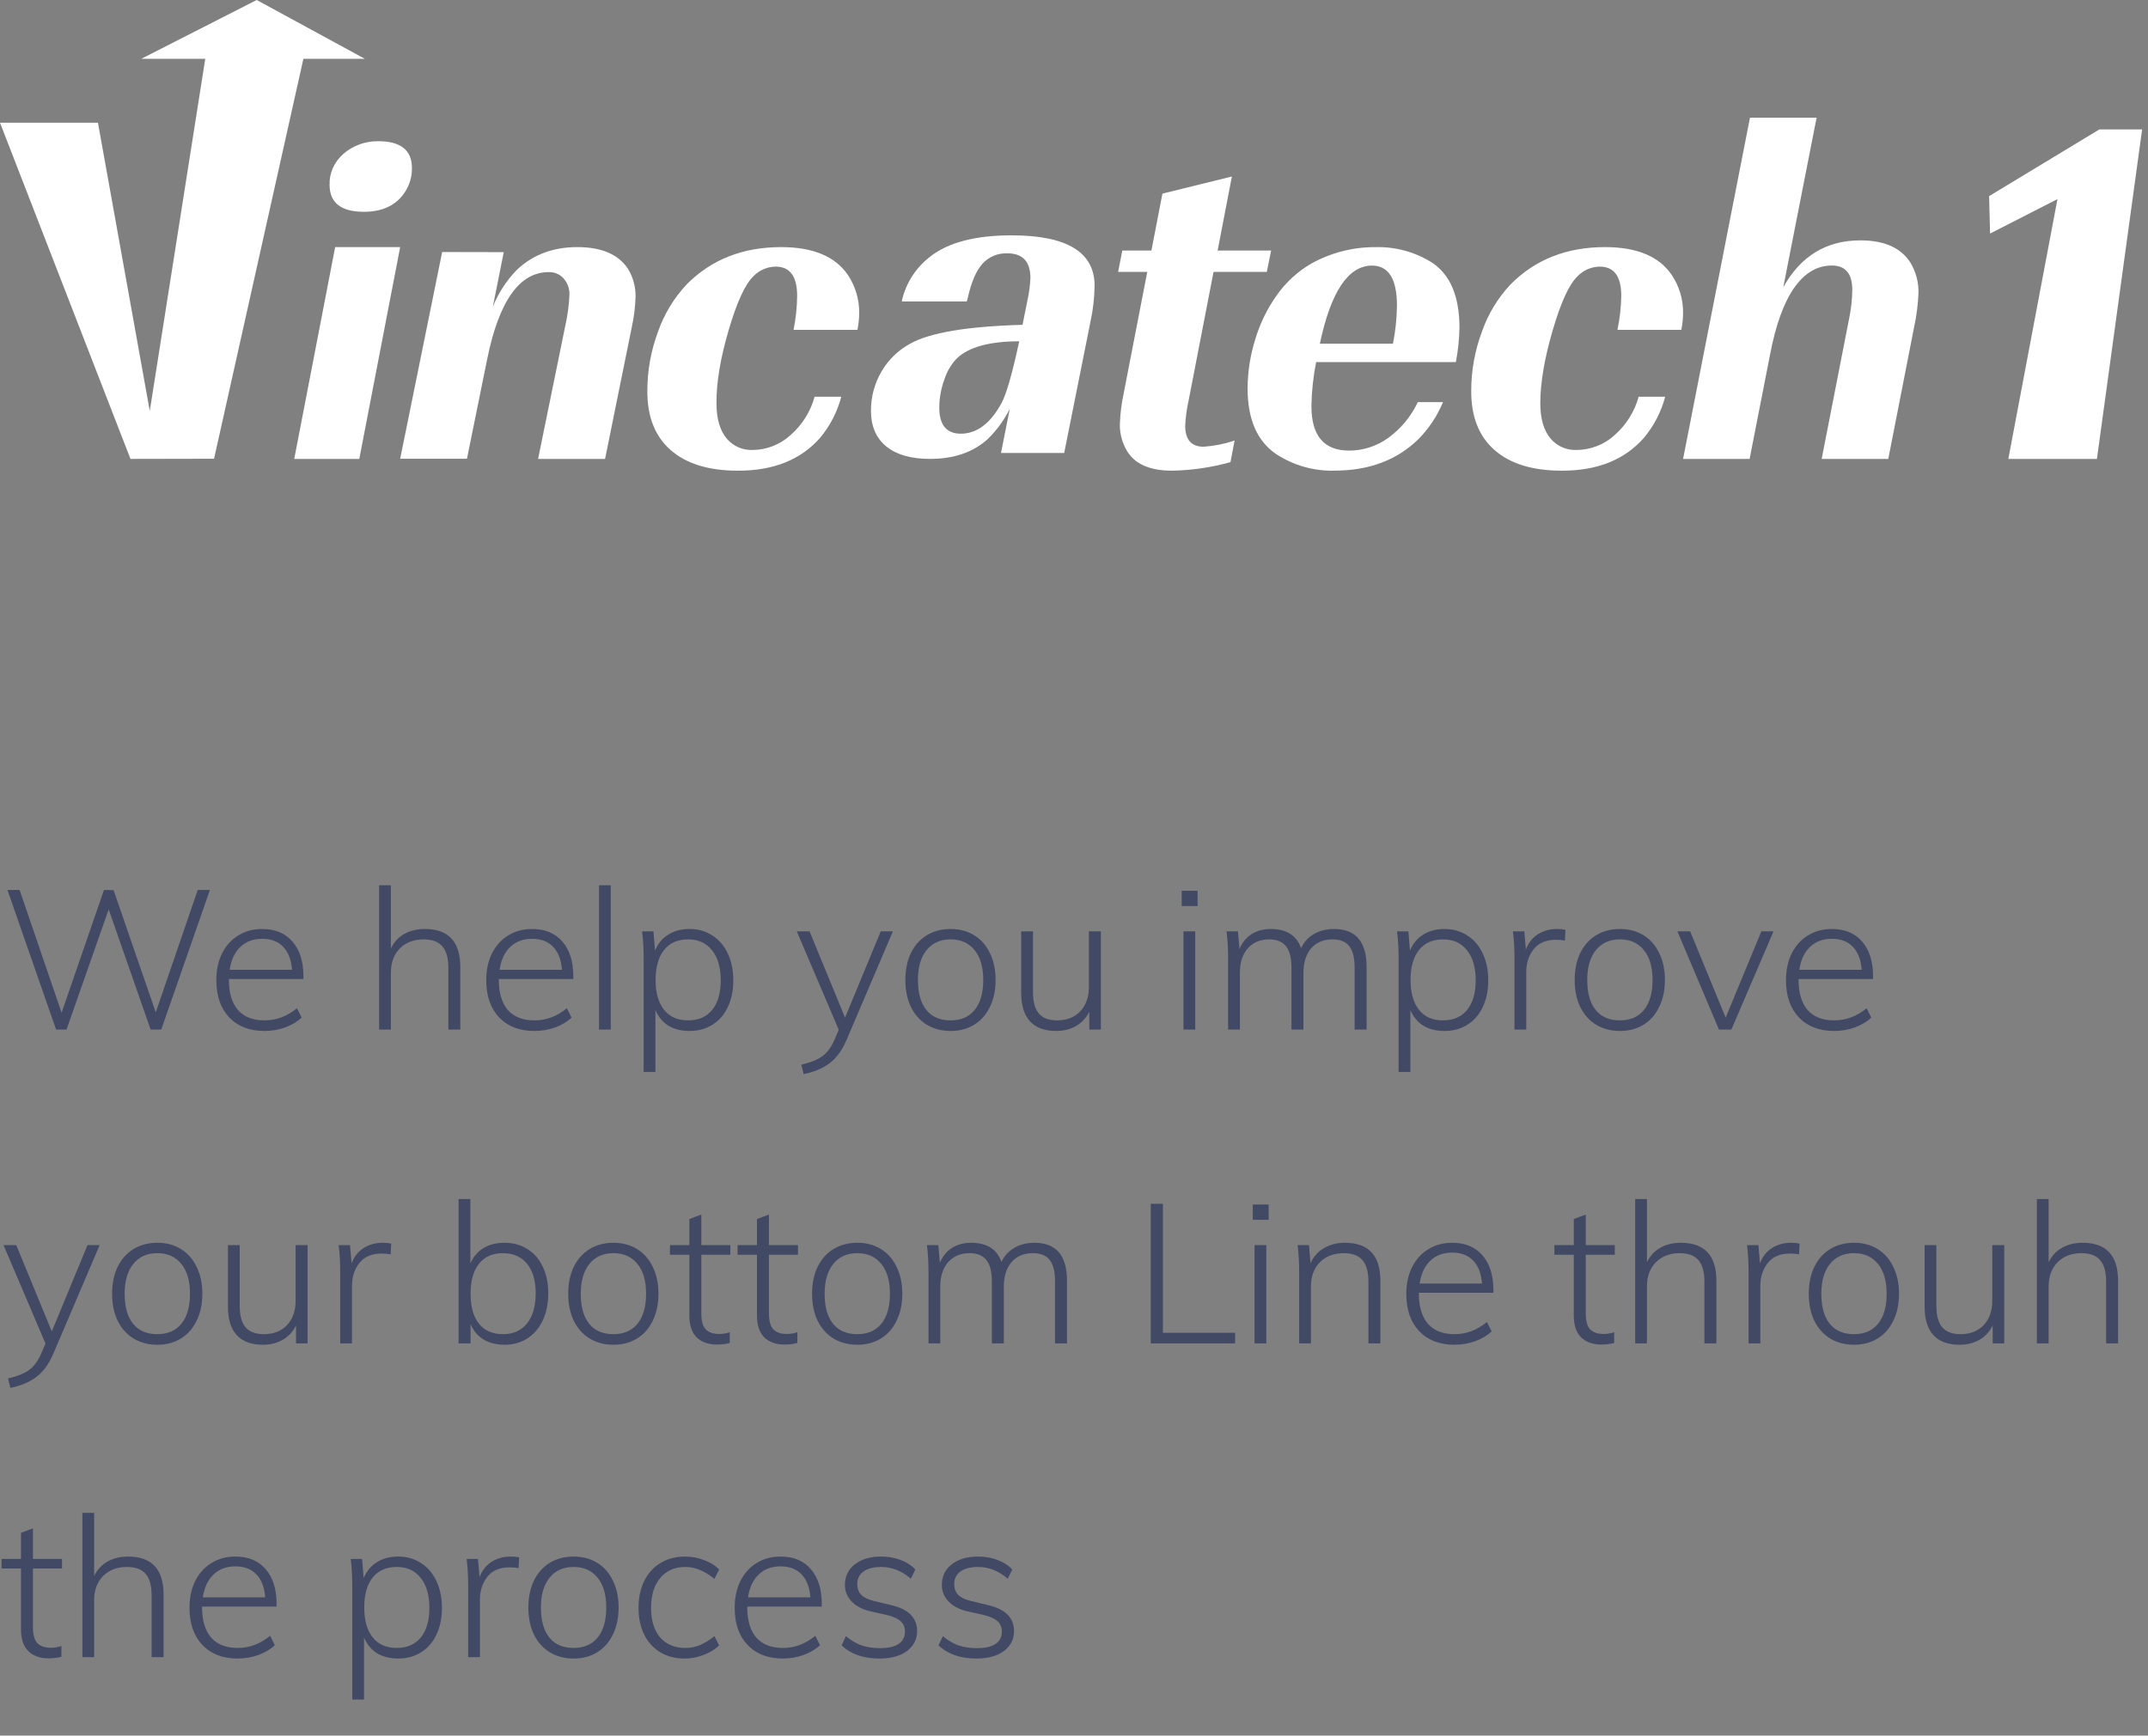 <svg width="219" height="177" viewBox="0 0 219 177" fill="none" xmlns="http://www.w3.org/2000/svg">
<rect x="0" y="0" width="219" height="177" fill="#808080" stroke="none"/>
<path d="M213.792 46.8H204.76L209.769 20.304L202.899 23.818L202.8 20.001L214.04 13.2H218.4L213.792 46.8V46.8Z" fill="white"/>
<path d="M40.8 25.2L36.632 46.8H30L34.171 25.2H40.8V25.2Z" fill="white"/>
<path d="M38.558 14.4C40.85 14.4 41.997 15.31 41.999 17.129C42.019 18.13 41.684 19.11 41.045 19.924C40.157 21.041 38.845 21.6 37.109 21.6C34.766 21.6 33.597 20.676 33.602 18.827C33.567 17.652 34.075 16.518 35.002 15.699C35.953 14.856 37.231 14.389 38.558 14.4" fill="white"/>
<path d="M51.361 25.714L50.249 31.276C50.81 29.879 51.646 28.599 52.709 27.507C54.341 25.969 56.39 25.2 58.858 25.2C61.325 25.2 63.047 25.937 64.023 27.412C64.552 28.278 64.821 29.27 64.799 30.275C64.765 31.333 64.632 32.385 64.402 33.42L61.691 46.8H54.862L57.637 33.207C57.869 32.173 58.01 31.122 58.058 30.066C58.084 29.46 57.875 28.867 57.471 28.404C57.092 27.975 56.533 27.734 55.95 27.749C52.963 27.749 50.87 30.705 49.673 36.617L47.609 46.787H40.8L45.081 25.701L51.361 25.714Z" fill="white"/>
<path d="M83.059 40.457H85.773C85.373 41.989 84.638 43.416 83.621 44.639C81.647 46.891 78.85 48.011 75.232 48C72.262 48 69.978 47.3 68.378 45.899C66.779 44.498 65.987 42.484 66 39.856C65.999 37.799 66.367 35.757 67.09 33.827C67.711 32.043 68.701 30.405 69.996 29.017C72.509 26.472 75.723 25.2 79.639 25.2C82.896 25.2 85.169 26.152 86.458 28.058C87.224 29.214 87.622 30.571 87.599 31.952C87.591 32.519 87.531 33.084 87.421 33.641H80.907C81.139 32.497 81.262 31.335 81.273 30.169C81.273 28.183 80.541 27.189 79.077 27.189C78.218 27.204 77.401 27.56 76.812 28.176C75.962 28.993 75.118 30.835 74.279 33.702C73.441 36.568 73.031 39.045 73.049 41.133C73.049 42.709 73.4 43.91 74.101 44.737C74.754 45.505 75.731 45.93 76.746 45.889C78.172 45.874 79.541 45.337 80.588 44.382C81.783 43.339 82.64 41.973 83.055 40.454" fill="white"/>
<path fill-rule="evenodd" clip-rule="evenodd" d="M100.691 44.791C101.618 43.889 102.382 42.84 102.953 41.689L102.057 46.194H108.5L111.189 32.758C111.444 31.569 111.582 30.359 111.6 29.144C111.6 25.715 108.778 24 103.134 24C99.464 24.002 96.709 24.717 94.871 26.143C93.367 27.287 92.328 28.917 91.938 30.741H98.566L98.679 30.336C99.035 28.751 99.531 27.604 100.168 26.893C100.809 26.185 101.741 25.797 102.707 25.835C104.277 25.835 105.057 26.686 105.057 28.36C105.02 29.138 104.916 29.911 104.746 30.671L104.253 33.126C98.61 33.282 94.787 33.925 92.787 35.055C91.564 35.723 90.553 36.708 89.865 37.902C89.153 39.126 88.786 40.512 88.8 41.92C88.809 43.49 89.334 44.696 90.374 45.537C91.415 46.379 92.897 46.8 94.823 46.8C97.243 46.8 99.199 46.13 100.691 44.791ZM103.915 34.807C103.916 34.807 103.917 34.807 103.918 34.807V34.794C103.917 34.798 103.916 34.803 103.915 34.807ZM97.557 36.545C98.779 35.387 100.899 34.808 103.915 34.807C103.214 38.068 102.617 40.16 102.125 41.083C100.989 43.18 99.6 44.228 97.957 44.228C96.495 44.228 95.764 43.335 95.764 41.549C95.769 40.581 95.944 39.622 96.281 38.712C96.534 37.905 96.97 37.164 97.557 36.545Z" fill="white"/>
<path d="M114.423 25.55H117.393L118.516 19.745L125.598 18L124.144 25.55H129.6L129.156 27.73H123.727L121.173 40.912C120.987 41.739 120.875 42.582 120.837 43.429C120.837 44.846 121.467 45.556 122.726 45.558C123.796 45.481 124.852 45.27 125.871 44.929L125.454 47.129C123.512 47.672 121.511 47.964 119.497 48C117.21 48 115.67 47.314 114.877 45.942C114.405 45.138 114.162 44.218 114.175 43.283C114.211 42.208 114.344 41.139 114.571 40.089L116.97 27.73H114L114.423 25.55Z" fill="white"/>
<path fill-rule="evenodd" clip-rule="evenodd" d="M134.187 36.929H148.434C148.654 35.777 148.776 34.607 148.8 33.433C148.8 30.2 147.85 27.971 145.949 26.748C144.236 25.686 142.256 25.149 140.249 25.204C137.963 25.186 135.71 25.762 133.705 26.875C132.302 27.683 131.091 28.795 130.16 30.131C129.201 31.478 128.469 32.977 127.992 34.566C127.473 36.198 127.206 37.902 127.2 39.617C127.2 42.772 128.179 45.008 130.137 46.325C131.894 47.467 133.948 48.049 136.035 47.997C139.566 47.999 142.426 46.928 144.615 44.785C145.685 43.702 146.535 42.419 147.12 41.007H144.553C143.873 42.456 142.844 43.706 141.559 44.644C140.392 45.495 138.991 45.952 137.553 45.951C134.99 45.953 133.708 44.447 133.708 41.432C133.73 39.919 133.891 38.412 134.187 36.929ZM142.427 31.177C142.411 32.478 142.274 33.776 142.018 35.051H134.566C135.69 29.741 137.463 27.086 139.883 27.086C141.579 27.086 142.427 28.449 142.427 31.177Z" fill="white"/>
<path d="M167.059 40.457H169.773C169.372 41.989 168.636 43.416 167.617 44.639C165.643 46.891 162.848 48.011 159.232 48C156.262 48 153.978 47.3 152.378 45.899C150.779 44.498 149.986 42.484 150 39.856C149.998 37.799 150.367 35.757 151.09 33.827C151.71 32.042 152.699 30.404 153.996 29.017C156.509 26.472 159.722 25.2 163.635 25.2C166.898 25.2 169.171 26.152 170.455 28.058C171.222 29.214 171.621 30.57 171.599 31.952C171.592 32.519 171.531 33.085 171.418 33.641H164.907C165.147 32.498 165.278 31.336 165.297 30.169C165.297 28.183 164.564 27.189 163.101 27.189C162.242 27.204 161.425 27.56 160.836 28.176C159.981 28.993 159.136 30.835 158.3 33.702C157.464 36.568 157.044 39.045 157.042 41.133C157.042 42.709 157.394 43.91 158.098 44.737C158.751 45.505 159.728 45.93 160.743 45.889C162.174 45.879 163.549 45.344 164.602 44.389C165.794 43.344 166.652 41.979 167.069 40.461" fill="white"/>
<path d="M181.814 29.297C183.585 26.11 186.205 24.515 189.671 24.513C192.132 24.513 193.843 25.283 194.803 26.822C195.351 27.753 195.627 28.819 195.598 29.899C195.55 31.061 195.401 32.217 195.155 33.354L192.521 46.8H185.729L188.542 32.417C188.736 31.475 188.839 30.516 188.85 29.554C188.85 27.904 188.156 27.079 186.77 27.079C185.265 27.079 183.981 27.84 182.919 29.361C181.858 30.883 181.04 33.152 180.465 36.17L178.382 46.8H171.6L178.419 12H185.212L181.814 29.297Z" fill="white"/>
<path d="M13.302 46.8L0 12.513H9.986L15.27 41.912L21.116 4.8H31.2L21.824 46.783L13.302 46.8V46.8Z" fill="white"/>
<path d="M14.4 6L26.172 0L37.2 6H31.979" fill="white"/>
<path d="M21.4 90.76L16.44 105H15.36L11.08 92.74L6.78 105H5.72L0.76 90.76H2L6.28 103.28L10.6 90.76L11.58 90.78L15.88 103.24L20.16 90.76H21.4ZM23.335 99.84V99.9C23.335 101.247 23.642 102.28 24.255 103C24.882 103.707 25.788 104.06 26.975 104.06C28.175 104.06 29.275 103.647 30.275 102.82L30.755 103.78C30.315 104.193 29.755 104.527 29.075 104.78C28.395 105.02 27.695 105.14 26.975 105.14C25.455 105.14 24.255 104.68 23.375 103.76C22.495 102.84 22.055 101.573 22.055 99.96C22.055 98.933 22.248 98.027 22.635 97.24C23.035 96.44 23.588 95.827 24.295 95.4C25.002 94.96 25.815 94.74 26.735 94.74C28.055 94.74 29.082 95.167 29.815 96.02C30.562 96.873 30.935 98.06 30.935 99.58V99.84H23.335ZM26.735 95.74C25.815 95.74 25.068 96.02 24.495 96.58C23.922 97.127 23.562 97.9 23.415 98.9H29.775C29.695 97.873 29.395 97.093 28.875 96.56C28.355 96.013 27.642 95.74 26.735 95.74ZM43.312 94.74C45.725 94.74 46.931 96.033 46.931 98.62V105H45.712V98.7C45.712 97.7 45.505 96.967 45.092 96.5C44.691 96.033 44.058 95.8 43.191 95.8C42.191 95.8 41.385 96.107 40.772 96.72C40.158 97.333 39.852 98.16 39.852 99.2V105H38.651V90.28H39.852V96.72C40.172 96.067 40.632 95.573 41.231 95.24C41.831 94.907 42.525 94.74 43.312 94.74ZM50.854 99.84V99.9C50.854 101.247 51.16 102.28 51.774 103C52.4 103.707 53.307 104.06 54.494 104.06C55.694 104.06 56.794 103.647 57.794 102.82L58.274 103.78C57.834 104.193 57.274 104.527 56.594 104.78C55.914 105.02 55.214 105.14 54.494 105.14C52.974 105.14 51.774 104.68 50.894 103.76C50.014 102.84 49.574 101.573 49.574 99.96C49.574 98.933 49.767 98.027 50.154 97.24C50.554 96.44 51.107 95.827 51.814 95.4C52.52 94.96 53.334 94.74 54.254 94.74C55.574 94.74 56.6 95.167 57.334 96.02C58.08 96.873 58.454 98.06 58.454 99.58V99.84H50.854ZM54.254 95.74C53.334 95.74 52.587 96.02 52.014 96.58C51.44 97.127 51.08 97.9 50.934 98.9H57.294C57.214 97.873 56.914 97.093 56.394 96.56C55.874 96.013 55.16 95.74 54.254 95.74ZM61.073 90.28H62.273V105H61.073V90.28ZM70.303 94.74C71.183 94.74 71.957 94.96 72.623 95.4C73.303 95.827 73.83 96.44 74.203 97.24C74.577 98.027 74.763 98.94 74.763 99.98C74.763 101.02 74.577 101.927 74.203 102.7C73.843 103.473 73.323 104.073 72.643 104.5C71.963 104.927 71.183 105.14 70.303 105.14C69.463 105.14 68.743 104.96 68.143 104.6C67.557 104.227 67.117 103.693 66.823 103V109.32H65.623V97.76C65.623 96.72 65.57 95.793 65.463 94.98H66.623L66.783 96.94C67.077 96.233 67.523 95.693 68.123 95.32C68.737 94.933 69.463 94.74 70.303 94.74ZM70.143 104.06C71.197 104.06 72.017 103.707 72.603 103C73.19 102.28 73.483 101.273 73.483 99.98C73.483 98.673 73.19 97.653 72.603 96.92C72.017 96.173 71.203 95.8 70.163 95.8C69.097 95.8 68.277 96.16 67.703 96.88C67.13 97.6 66.843 98.62 66.843 99.94C66.843 101.247 67.13 102.26 67.703 102.98C68.277 103.7 69.09 104.06 70.143 104.06ZM91.037 94.98L86.317 106.04C85.85 107.133 85.264 107.933 84.557 108.44C83.864 108.96 82.99 109.327 81.937 109.54L81.697 108.58C82.657 108.353 83.377 108.06 83.857 107.7C84.35 107.34 84.764 106.773 85.097 106L85.517 105.02L81.237 94.98H82.537L86.157 103.78L89.797 94.98H91.037ZM96.927 105.14C96.007 105.14 95.194 104.927 94.487 104.5C93.794 104.073 93.254 103.467 92.867 102.68C92.494 101.893 92.307 100.98 92.307 99.94C92.307 98.9 92.494 97.987 92.867 97.2C93.254 96.413 93.794 95.807 94.487 95.38C95.194 94.953 96.007 94.74 96.927 94.74C97.834 94.74 98.634 94.953 99.327 95.38C100.02 95.807 100.554 96.413 100.927 97.2C101.314 97.987 101.507 98.9 101.507 99.94C101.507 100.98 101.314 101.893 100.927 102.68C100.554 103.467 100.02 104.073 99.327 104.5C98.634 104.927 97.834 105.14 96.927 105.14ZM96.907 104.06C97.974 104.06 98.794 103.707 99.367 103C99.954 102.28 100.247 101.26 100.247 99.94C100.247 98.633 99.954 97.62 99.367 96.9C98.78 96.167 97.967 95.8 96.927 95.8C95.874 95.8 95.054 96.167 94.467 96.9C93.88 97.62 93.587 98.633 93.587 99.94C93.587 101.273 93.874 102.293 94.447 103C95.02 103.707 95.84 104.06 96.907 104.06ZM112.237 94.98V105H111.057V103.18C110.737 103.82 110.284 104.307 109.697 104.64C109.11 104.973 108.437 105.14 107.677 105.14C106.504 105.14 105.617 104.813 105.017 104.16C104.417 103.507 104.117 102.54 104.117 101.26V94.98H105.317V101.18C105.317 102.167 105.517 102.893 105.917 103.36C106.317 103.827 106.937 104.06 107.777 104.06C108.764 104.06 109.55 103.753 110.137 103.14C110.724 102.513 111.017 101.687 111.017 100.66V94.98H112.237ZM120.661 94.98H121.861V105H120.661V94.98ZM122.101 90.84V92.4H120.481V90.84H122.101ZM136.012 94.74C138.225 94.74 139.332 96.033 139.332 98.62V105H138.112V98.7C138.112 97.687 137.932 96.953 137.572 96.5C137.212 96.033 136.638 95.8 135.852 95.8C134.932 95.8 134.205 96.107 133.672 96.72C133.152 97.333 132.892 98.167 132.892 99.22V105H131.672V98.7C131.672 97.687 131.485 96.953 131.112 96.5C130.752 96.033 130.178 95.8 129.392 95.8C128.485 95.8 127.758 96.107 127.212 96.72C126.678 97.333 126.412 98.167 126.412 99.22V105H125.212V97.76C125.212 96.72 125.158 95.793 125.052 94.98H126.212L126.372 96.78C126.652 96.113 127.065 95.607 127.612 95.26C128.172 94.913 128.818 94.74 129.552 94.74C131.165 94.74 132.198 95.393 132.652 96.7C132.932 96.087 133.365 95.607 133.952 95.26C134.552 94.913 135.238 94.74 136.012 94.74ZM147.274 94.74C148.154 94.74 148.927 94.96 149.594 95.4C150.274 95.827 150.801 96.44 151.174 97.24C151.547 98.027 151.734 98.94 151.734 99.98C151.734 101.02 151.547 101.927 151.174 102.7C150.814 103.473 150.294 104.073 149.614 104.5C148.934 104.927 148.154 105.14 147.274 105.14C146.434 105.14 145.714 104.96 145.114 104.6C144.527 104.227 144.087 103.693 143.794 103V109.32H142.594V97.76C142.594 96.72 142.541 95.793 142.434 94.98H143.594L143.754 96.94C144.047 96.233 144.494 95.693 145.094 95.32C145.707 94.933 146.434 94.74 147.274 94.74ZM147.114 104.06C148.167 104.06 148.987 103.707 149.574 103C150.161 102.28 150.454 101.273 150.454 99.98C150.454 98.673 150.161 97.653 149.574 96.92C148.987 96.173 148.174 95.8 147.134 95.8C146.067 95.8 145.247 96.16 144.674 96.88C144.101 97.6 143.814 98.62 143.814 99.94C143.814 101.247 144.101 102.26 144.674 102.98C145.247 103.7 146.061 104.06 147.114 104.06ZM158.73 94.74C159.064 94.74 159.357 94.767 159.61 94.82L159.55 95.92C159.297 95.867 158.99 95.84 158.63 95.84C157.617 95.84 156.857 96.167 156.35 96.82C155.857 97.46 155.61 98.227 155.61 99.12V105H154.41V97.76C154.41 96.72 154.357 95.793 154.25 94.98H155.41L155.57 96.84C155.824 96.16 156.23 95.64 156.79 95.28C157.364 94.92 158.01 94.74 158.73 94.74ZM165.167 105.14C164.247 105.14 163.434 104.927 162.727 104.5C162.034 104.073 161.494 103.467 161.107 102.68C160.734 101.893 160.547 100.98 160.547 99.94C160.547 98.9 160.734 97.987 161.107 97.2C161.494 96.413 162.034 95.807 162.727 95.38C163.434 94.953 164.247 94.74 165.167 94.74C166.074 94.74 166.874 94.953 167.567 95.38C168.261 95.807 168.794 96.413 169.167 97.2C169.554 97.987 169.747 98.9 169.747 99.94C169.747 100.98 169.554 101.893 169.167 102.68C168.794 103.467 168.261 104.073 167.567 104.5C166.874 104.927 166.074 105.14 165.167 105.14ZM165.147 104.06C166.214 104.06 167.034 103.707 167.607 103C168.194 102.28 168.487 101.26 168.487 99.94C168.487 98.633 168.194 97.62 167.607 96.9C167.021 96.167 166.207 95.8 165.167 95.8C164.114 95.8 163.294 96.167 162.707 96.9C162.121 97.62 161.827 98.633 161.827 99.94C161.827 101.273 162.114 102.293 162.687 103C163.261 103.707 164.081 104.06 165.147 104.06ZM180.82 94.98L176.52 105H175.26L171.02 94.98H172.32L175.94 103.78L179.58 94.98H180.82ZM183.37 99.84V99.9C183.37 101.247 183.677 102.28 184.29 103C184.917 103.707 185.823 104.06 187.01 104.06C188.21 104.06 189.31 103.647 190.31 102.82L190.79 103.78C190.35 104.193 189.79 104.527 189.11 104.78C188.43 105.02 187.73 105.14 187.01 105.14C185.49 105.14 184.29 104.68 183.41 103.76C182.53 102.84 182.09 101.573 182.09 99.96C182.09 98.933 182.283 98.027 182.67 97.24C183.07 96.44 183.623 95.827 184.33 95.4C185.037 94.96 185.85 94.74 186.77 94.74C188.09 94.74 189.117 95.167 189.85 96.02C190.597 96.873 190.97 98.06 190.97 99.58V99.84H183.37ZM186.77 95.74C185.85 95.74 185.103 96.02 184.53 96.58C183.957 97.127 183.597 97.9 183.45 98.9H189.81C189.73 97.873 189.43 97.093 188.91 96.56C188.39 96.013 187.677 95.74 186.77 95.74ZM10.16 126.98L5.44 138.04C4.973 139.133 4.387 139.933 3.68 140.44C2.987 140.96 2.113 141.327 1.06 141.54L0.82 140.58C1.78 140.353 2.5 140.06 2.98 139.7C3.473 139.34 3.887 138.773 4.22 138L4.64 137.02L0.36 126.98H1.66L5.28 135.78L8.92 126.98H10.16ZM16.05 137.14C15.13 137.14 14.317 136.927 13.61 136.5C12.917 136.073 12.377 135.467 11.99 134.68C11.617 133.893 11.43 132.98 11.43 131.94C11.43 130.9 11.617 129.987 11.99 129.2C12.377 128.413 12.917 127.807 13.61 127.38C14.317 126.953 15.13 126.74 16.05 126.74C16.957 126.74 17.757 126.953 18.45 127.38C19.143 127.807 19.677 128.413 20.05 129.2C20.437 129.987 20.63 130.9 20.63 131.94C20.63 132.98 20.437 133.893 20.05 134.68C19.677 135.467 19.143 136.073 18.45 136.5C17.757 136.927 16.957 137.14 16.05 137.14ZM16.03 136.06C17.097 136.06 17.917 135.707 18.49 135C19.077 134.28 19.37 133.26 19.37 131.94C19.37 130.633 19.077 129.62 18.49 128.9C17.903 128.167 17.09 127.8 16.05 127.8C14.997 127.8 14.177 128.167 13.59 128.9C13.003 129.62 12.71 130.633 12.71 131.94C12.71 133.273 12.997 134.293 13.57 135C14.143 135.707 14.963 136.06 16.03 136.06ZM31.36 126.98V137H30.18V135.18C29.86 135.82 29.407 136.307 28.82 136.64C28.233 136.973 27.56 137.14 26.8 137.14C25.627 137.14 24.74 136.813 24.14 136.16C23.54 135.507 23.24 134.54 23.24 133.26V126.98H24.44V133.18C24.44 134.167 24.64 134.893 25.04 135.36C25.44 135.827 26.06 136.06 26.9 136.06C27.887 136.06 28.674 135.753 29.26 135.14C29.847 134.513 30.14 133.687 30.14 132.66V126.98H31.36ZM39.007 126.74C39.34 126.74 39.633 126.767 39.887 126.82L39.827 127.92C39.573 127.867 39.267 127.84 38.907 127.84C37.893 127.84 37.133 128.167 36.627 128.82C36.133 129.46 35.887 130.227 35.887 131.12V137H34.687V129.76C34.687 128.72 34.633 127.793 34.527 126.98H35.687L35.847 128.84C36.1 128.16 36.507 127.64 37.067 127.28C37.64 126.92 38.287 126.74 39.007 126.74ZM51.437 126.74C52.316 126.74 53.096 126.953 53.776 127.38C54.456 127.807 54.977 128.407 55.337 129.18C55.71 129.953 55.897 130.86 55.897 131.9C55.897 132.94 55.71 133.86 55.337 134.66C54.963 135.447 54.437 136.06 53.757 136.5C53.09 136.927 52.316 137.14 51.437 137.14C50.61 137.14 49.897 136.96 49.297 136.6C48.71 136.24 48.27 135.72 47.977 135.04V137H46.757V122.28H47.956V128.86C48.25 128.167 48.697 127.64 49.297 127.28C49.897 126.92 50.61 126.74 51.437 126.74ZM51.297 136.06C52.337 136.06 53.15 135.693 53.736 134.96C54.323 134.227 54.617 133.207 54.617 131.9C54.617 130.607 54.323 129.6 53.736 128.88C53.15 128.16 52.33 127.8 51.276 127.8C50.223 127.8 49.41 128.16 48.837 128.88C48.263 129.6 47.977 130.62 47.977 131.94C47.977 133.26 48.263 134.28 48.837 135C49.41 135.707 50.23 136.06 51.297 136.06ZM62.553 137.14C61.633 137.14 60.819 136.927 60.113 136.5C59.419 136.073 58.879 135.467 58.493 134.68C58.119 133.893 57.933 132.98 57.933 131.94C57.933 130.9 58.119 129.987 58.493 129.2C58.879 128.413 59.419 127.807 60.113 127.38C60.819 126.953 61.633 126.74 62.553 126.74C63.459 126.74 64.259 126.953 64.953 127.38C65.646 127.807 66.179 128.413 66.553 129.2C66.939 129.987 67.133 130.9 67.133 131.94C67.133 132.98 66.939 133.893 66.553 134.68C66.179 135.467 65.646 136.073 64.953 136.5C64.259 136.927 63.459 137.14 62.553 137.14ZM62.533 136.06C63.599 136.06 64.419 135.707 64.993 135C65.579 134.28 65.873 133.26 65.873 131.94C65.873 130.633 65.579 129.62 64.993 128.9C64.406 128.167 63.593 127.8 62.553 127.8C61.499 127.8 60.679 128.167 60.093 128.9C59.506 129.62 59.213 130.633 59.213 131.94C59.213 133.273 59.499 134.293 60.073 135C60.646 135.707 61.466 136.06 62.533 136.06ZM71.503 127.96V133.92C71.503 134.72 71.656 135.273 71.963 135.58C72.269 135.887 72.723 136.04 73.323 136.04C73.696 136.04 74.056 135.98 74.403 135.86V136.96C73.976 137.067 73.543 137.12 73.103 137.12C72.223 137.12 71.529 136.873 71.023 136.38C70.529 135.887 70.283 135.147 70.283 134.16V127.96H68.303V126.98H70.283V124.32L71.503 123.86V126.98H74.463V127.96H71.503ZM78.397 127.96V133.92C78.397 134.72 78.55 135.273 78.857 135.58C79.164 135.887 79.617 136.04 80.217 136.04C80.591 136.04 80.951 135.98 81.297 135.86V136.96C80.871 137.067 80.437 137.12 79.997 137.12C79.117 137.12 78.424 136.873 77.917 136.38C77.424 135.887 77.177 135.147 77.177 134.16V127.96H75.197V126.98H77.177V124.32L78.397 123.86V126.98H81.357V127.96H78.397ZM87.415 137.14C86.495 137.14 85.682 136.927 84.975 136.5C84.282 136.073 83.742 135.467 83.355 134.68C82.982 133.893 82.795 132.98 82.795 131.94C82.795 130.9 82.982 129.987 83.355 129.2C83.742 128.413 84.282 127.807 84.975 127.38C85.682 126.953 86.495 126.74 87.415 126.74C88.322 126.74 89.122 126.953 89.815 127.38C90.508 127.807 91.042 128.413 91.415 129.2C91.802 129.987 91.995 130.9 91.995 131.94C91.995 132.98 91.802 133.893 91.415 134.68C91.042 135.467 90.508 136.073 89.815 136.5C89.122 136.927 88.322 137.14 87.415 137.14ZM87.395 136.06C88.462 136.06 89.282 135.707 89.855 135C90.442 134.28 90.735 133.26 90.735 131.94C90.735 130.633 90.442 129.62 89.855 128.9C89.269 128.167 88.455 127.8 87.415 127.8C86.362 127.8 85.542 128.167 84.955 128.9C84.368 129.62 84.075 130.633 84.075 131.94C84.075 133.273 84.362 134.293 84.935 135C85.508 135.707 86.329 136.06 87.395 136.06ZM105.465 126.74C107.679 126.74 108.785 128.033 108.785 130.62V137H107.565V130.7C107.565 129.687 107.385 128.953 107.025 128.5C106.665 128.033 106.092 127.8 105.305 127.8C104.385 127.8 103.659 128.107 103.125 128.72C102.605 129.333 102.345 130.167 102.345 131.22V137H101.125V130.7C101.125 129.687 100.939 128.953 100.565 128.5C100.205 128.033 99.632 127.8 98.845 127.8C97.939 127.8 97.212 128.107 96.665 128.72C96.132 129.333 95.865 130.167 95.865 131.22V137H94.665V129.76C94.665 128.72 94.612 127.793 94.505 126.98H95.665L95.825 128.78C96.105 128.113 96.519 127.607 97.065 127.26C97.625 126.913 98.272 126.74 99.005 126.74C100.619 126.74 101.652 127.393 102.105 128.7C102.385 128.087 102.819 127.607 103.405 127.26C104.005 126.913 104.692 126.74 105.465 126.74ZM117.325 122.76H118.565V135.92H125.925V137H117.325V122.76ZM127.907 126.98H129.107V137H127.907V126.98ZM129.347 122.84V124.4H127.727V122.84H129.347ZM137.117 126.74C139.531 126.74 140.737 128.033 140.737 130.62V137H139.517V130.7C139.517 129.7 139.311 128.967 138.897 128.5C138.497 128.033 137.864 127.8 136.997 127.8C135.997 127.8 135.191 128.107 134.577 128.72C133.964 129.333 133.657 130.16 133.657 131.2V137H132.457V129.76C132.457 128.72 132.404 127.793 132.297 126.98H133.457L133.617 128.82C133.924 128.14 134.384 127.627 134.997 127.28C135.611 126.92 136.317 126.74 137.117 126.74ZM144.66 131.84V131.9C144.66 133.247 144.966 134.28 145.58 135C146.206 135.707 147.113 136.06 148.3 136.06C149.5 136.06 150.6 135.647 151.6 134.82L152.08 135.78C151.64 136.193 151.08 136.527 150.4 136.78C149.72 137.02 149.02 137.14 148.3 137.14C146.78 137.14 145.58 136.68 144.7 135.76C143.82 134.84 143.38 133.573 143.38 131.96C143.38 130.933 143.573 130.027 143.96 129.24C144.36 128.44 144.913 127.827 145.62 127.4C146.326 126.96 147.14 126.74 148.06 126.74C149.38 126.74 150.406 127.167 151.14 128.02C151.886 128.873 152.26 130.06 152.26 131.58V131.84H144.66ZM148.06 127.74C147.14 127.74 146.393 128.02 145.82 128.58C145.246 129.127 144.886 129.9 144.74 130.9H151.1C151.02 129.873 150.72 129.093 150.2 128.56C149.68 128.013 148.966 127.74 148.06 127.74ZM161.676 127.96V133.92C161.676 134.72 161.83 135.273 162.136 135.58C162.443 135.887 162.896 136.04 163.496 136.04C163.87 136.04 164.23 135.98 164.576 135.86V136.96C164.15 137.067 163.716 137.12 163.276 137.12C162.396 137.12 161.703 136.873 161.196 136.38C160.703 135.887 160.456 135.147 160.456 134.16V127.96H158.476V126.98H160.456V124.32L161.676 123.86V126.98H164.636V127.96H161.676ZM171.374 126.74C173.788 126.74 174.994 128.033 174.994 130.62V137H173.774V130.7C173.774 129.7 173.568 128.967 173.154 128.5C172.754 128.033 172.121 127.8 171.254 127.8C170.254 127.8 169.448 128.107 168.834 128.72C168.221 129.333 167.914 130.16 167.914 131.2V137H166.714V122.28H167.914V128.72C168.234 128.067 168.694 127.573 169.294 127.24C169.894 126.907 170.588 126.74 171.374 126.74ZM182.597 126.74C182.93 126.74 183.223 126.767 183.477 126.82L183.417 127.92C183.163 127.867 182.857 127.84 182.497 127.84C181.483 127.84 180.723 128.167 180.217 128.82C179.723 129.46 179.477 130.227 179.477 131.12V137H178.277V129.76C178.277 128.72 178.223 127.793 178.117 126.98H179.277L179.437 128.84C179.69 128.16 180.097 127.64 180.657 127.28C181.23 126.92 181.877 126.74 182.597 126.74ZM189.034 137.14C188.114 137.14 187.3 136.927 186.594 136.5C185.9 136.073 185.36 135.467 184.974 134.68C184.6 133.893 184.414 132.98 184.414 131.94C184.414 130.9 184.6 129.987 184.974 129.2C185.36 128.413 185.9 127.807 186.594 127.38C187.3 126.953 188.114 126.74 189.034 126.74C189.94 126.74 190.74 126.953 191.434 127.38C192.127 127.807 192.66 128.413 193.034 129.2C193.42 129.987 193.614 130.9 193.614 131.94C193.614 132.98 193.42 133.893 193.034 134.68C192.66 135.467 192.127 136.073 191.434 136.5C190.74 136.927 189.94 137.14 189.034 137.14ZM189.014 136.06C190.08 136.06 190.9 135.707 191.474 135C192.06 134.28 192.354 133.26 192.354 131.94C192.354 130.633 192.06 129.62 191.474 128.9C190.887 128.167 190.074 127.8 189.034 127.8C187.98 127.8 187.16 128.167 186.574 128.9C185.987 129.62 185.694 130.633 185.694 131.94C185.694 133.273 185.98 134.293 186.554 135C187.127 135.707 187.947 136.06 189.014 136.06ZM204.344 126.98V137H203.164V135.18C202.844 135.82 202.391 136.307 201.804 136.64C201.217 136.973 200.544 137.14 199.784 137.14C198.611 137.14 197.724 136.813 197.124 136.16C196.524 135.507 196.224 134.54 196.224 133.26V126.98H197.424V133.18C197.424 134.167 197.624 134.893 198.024 135.36C198.424 135.827 199.044 136.06 199.884 136.06C200.871 136.06 201.657 135.753 202.244 135.14C202.831 134.513 203.124 133.687 203.124 132.66V126.98H204.344ZM212.33 126.74C214.744 126.74 215.95 128.033 215.95 130.62V137H214.73V130.7C214.73 129.7 214.524 128.967 214.11 128.5C213.71 128.033 213.077 127.8 212.21 127.8C211.21 127.8 210.404 128.107 209.79 128.72C209.177 129.333 208.87 130.16 208.87 131.2V137H207.67V122.28H208.87V128.72C209.19 128.067 209.65 127.573 210.25 127.24C210.85 126.907 211.544 126.74 212.33 126.74ZM3.36 159.96V165.92C3.36 166.72 3.513 167.273 3.82 167.58C4.127 167.887 4.58 168.04 5.18 168.04C5.553 168.04 5.913 167.98 6.26 167.86V168.96C5.833 169.067 5.4 169.12 4.96 169.12C4.08 169.12 3.387 168.873 2.88 168.38C2.387 167.887 2.14 167.147 2.14 166.16V159.96H0.16V158.98H2.14V156.32L3.36 155.86V158.98H6.32V159.96H3.36ZM13.058 158.74C15.471 158.74 16.678 160.033 16.678 162.62V169H15.458V162.7C15.458 161.7 15.251 160.967 14.838 160.5C14.438 160.033 13.805 159.8 12.938 159.8C11.938 159.8 11.131 160.107 10.518 160.72C9.905 161.333 9.598 162.16 9.598 163.2V169H8.398V154.28H9.598V160.72C9.918 160.067 10.378 159.573 10.978 159.24C11.578 158.907 12.271 158.74 13.058 158.74ZM20.6 163.84V163.9C20.6 165.247 20.907 166.28 21.52 167C22.147 167.707 23.054 168.06 24.24 168.06C25.44 168.06 26.54 167.647 27.54 166.82L28.02 167.78C27.58 168.193 27.02 168.527 26.34 168.78C25.66 169.02 24.96 169.14 24.24 169.14C22.72 169.14 21.52 168.68 20.64 167.76C19.76 166.84 19.32 165.573 19.32 163.96C19.32 162.933 19.514 162.027 19.9 161.24C20.3 160.44 20.854 159.827 21.56 159.4C22.267 158.96 23.08 158.74 24 158.74C25.32 158.74 26.347 159.167 27.08 160.02C27.827 160.873 28.2 162.06 28.2 163.58V163.84H20.6ZM24 159.74C23.08 159.74 22.334 160.02 21.76 160.58C21.187 161.127 20.827 161.9 20.68 162.9H27.04C26.96 161.873 26.66 161.093 26.14 160.56C25.62 160.013 24.907 159.74 24 159.74ZM40.597 158.74C41.477 158.74 42.25 158.96 42.917 159.4C43.597 159.827 44.123 160.44 44.497 161.24C44.87 162.027 45.057 162.94 45.057 163.98C45.057 165.02 44.87 165.927 44.497 166.7C44.137 167.473 43.617 168.073 42.937 168.5C42.257 168.927 41.477 169.14 40.597 169.14C39.757 169.14 39.037 168.96 38.437 168.6C37.85 168.227 37.41 167.693 37.117 167V173.32H35.917V161.76C35.917 160.72 35.864 159.793 35.757 158.98H36.917L37.077 160.94C37.37 160.233 37.817 159.693 38.417 159.32C39.03 158.933 39.757 158.74 40.597 158.74ZM40.437 168.06C41.49 168.06 42.31 167.707 42.897 167C43.483 166.28 43.777 165.273 43.777 163.98C43.777 162.673 43.483 161.653 42.897 160.92C42.31 160.173 41.497 159.8 40.457 159.8C39.39 159.8 38.57 160.16 37.997 160.88C37.423 161.6 37.137 162.62 37.137 163.94C37.137 165.247 37.423 166.26 37.997 166.98C38.57 167.7 39.383 168.06 40.437 168.06ZM52.053 158.74C52.386 158.74 52.68 158.767 52.933 158.82L52.873 159.92C52.62 159.867 52.313 159.84 51.953 159.84C50.94 159.84 50.18 160.167 49.673 160.82C49.18 161.46 48.933 162.227 48.933 163.12V169H47.733V161.76C47.733 160.72 47.68 159.793 47.573 158.98H48.733L48.893 160.84C49.146 160.16 49.553 159.64 50.113 159.28C50.686 158.92 51.333 158.74 52.053 158.74ZM58.49 169.14C57.57 169.14 56.757 168.927 56.05 168.5C55.357 168.073 54.817 167.467 54.43 166.68C54.057 165.893 53.87 164.98 53.87 163.94C53.87 162.9 54.057 161.987 54.43 161.2C54.817 160.413 55.357 159.807 56.05 159.38C56.757 158.953 57.57 158.74 58.49 158.74C59.397 158.74 60.197 158.953 60.89 159.38C61.584 159.807 62.117 160.413 62.49 161.2C62.877 161.987 63.07 162.9 63.07 163.94C63.07 164.98 62.877 165.893 62.49 166.68C62.117 167.467 61.584 168.073 60.89 168.5C60.197 168.927 59.397 169.14 58.49 169.14ZM58.47 168.06C59.537 168.06 60.357 167.707 60.93 167C61.517 166.28 61.81 165.26 61.81 163.94C61.81 162.633 61.517 161.62 60.93 160.9C60.343 160.167 59.53 159.8 58.49 159.8C57.437 159.8 56.617 160.167 56.03 160.9C55.444 161.62 55.15 162.633 55.15 163.94C55.15 165.273 55.437 166.293 56.01 167C56.584 167.707 57.404 168.06 58.47 168.06ZM69.8 169.14C68.854 169.14 68.027 168.927 67.32 168.5C66.614 168.073 66.067 167.473 65.68 166.7C65.294 165.913 65.1 165.007 65.1 163.98C65.1 162.94 65.294 162.027 65.68 161.24C66.067 160.44 66.62 159.827 67.34 159.4C68.06 158.96 68.894 158.74 69.84 158.74C70.52 158.74 71.167 158.86 71.78 159.1C72.407 159.327 72.92 159.647 73.32 160.06L72.84 161.02C72.32 160.593 71.82 160.287 71.34 160.1C70.874 159.9 70.387 159.8 69.88 159.8C68.8 159.8 67.947 160.173 67.32 160.92C66.694 161.653 66.38 162.673 66.38 163.98C66.38 165.26 66.687 166.26 67.3 166.98C67.927 167.7 68.787 168.06 69.88 168.06C70.387 168.06 70.874 167.967 71.34 167.78C71.82 167.58 72.32 167.273 72.84 166.86L73.32 167.8C72.894 168.213 72.36 168.54 71.72 168.78C71.094 169.02 70.454 169.14 69.8 169.14ZM76.185 163.84V163.9C76.185 165.247 76.492 166.28 77.105 167C77.731 167.707 78.638 168.06 79.825 168.06C81.025 168.06 82.125 167.647 83.125 166.82L83.605 167.78C83.165 168.193 82.605 168.527 81.925 168.78C81.245 169.02 80.545 169.14 79.825 169.14C78.305 169.14 77.105 168.68 76.225 167.76C75.345 166.84 74.905 165.573 74.905 163.96C74.905 162.933 75.098 162.027 75.485 161.24C75.885 160.44 76.438 159.827 77.145 159.4C77.852 158.96 78.665 158.74 79.585 158.74C80.905 158.74 81.931 159.167 82.665 160.02C83.412 160.873 83.785 162.06 83.785 163.58V163.84H76.185ZM79.585 159.74C78.665 159.74 77.918 160.02 77.345 160.58C76.772 161.127 76.412 161.9 76.265 162.9H82.625C82.545 161.873 82.245 161.093 81.725 160.56C81.205 160.013 80.492 159.74 79.585 159.74ZM89.664 169.14C88.037 169.14 86.751 168.693 85.804 167.8L86.244 166.86C86.777 167.3 87.311 167.613 87.844 167.8C88.391 167.987 89.017 168.08 89.724 168.08C90.551 168.08 91.177 167.94 91.604 167.66C92.044 167.367 92.264 166.947 92.264 166.4C92.264 165.947 92.117 165.593 91.824 165.34C91.544 165.073 91.077 164.86 90.424 164.7L88.724 164.32C87.924 164.133 87.291 163.8 86.824 163.32C86.371 162.84 86.144 162.28 86.144 161.64C86.144 160.76 86.477 160.06 87.144 159.54C87.824 159.007 88.724 158.74 89.844 158.74C90.551 158.74 91.204 158.853 91.804 159.08C92.417 159.307 92.924 159.633 93.324 160.06L92.864 161C91.944 160.2 90.937 159.8 89.844 159.8C89.071 159.8 88.471 159.953 88.044 160.26C87.617 160.567 87.404 160.993 87.404 161.54C87.404 161.993 87.537 162.36 87.804 162.64C88.084 162.92 88.511 163.127 89.084 163.26L90.804 163.68C92.604 164.08 93.504 164.967 93.504 166.34C93.504 167.18 93.157 167.86 92.464 168.38C91.771 168.887 90.837 169.14 89.664 169.14ZM99.546 169.14C97.92 169.14 96.633 168.693 95.686 167.8L96.126 166.86C96.66 167.3 97.193 167.613 97.727 167.8C98.273 167.987 98.9 168.08 99.606 168.08C100.433 168.08 101.06 167.94 101.486 167.66C101.926 167.367 102.146 166.947 102.146 166.4C102.146 165.947 102 165.593 101.706 165.34C101.426 165.073 100.96 164.86 100.306 164.7L98.606 164.32C97.806 164.133 97.173 163.8 96.707 163.32C96.253 162.84 96.026 162.28 96.026 161.64C96.026 160.76 96.36 160.06 97.026 159.54C97.707 159.007 98.606 158.74 99.727 158.74C100.433 158.74 101.086 158.853 101.686 159.08C102.3 159.307 102.806 159.633 103.206 160.06L102.746 161C101.826 160.2 100.82 159.8 99.727 159.8C98.953 159.8 98.353 159.953 97.927 160.26C97.5 160.567 97.287 160.993 97.287 161.54C97.287 161.993 97.42 162.36 97.686 162.64C97.966 162.92 98.393 163.127 98.966 163.26L100.686 163.68C102.486 164.08 103.386 164.967 103.386 166.34C103.386 167.18 103.04 167.86 102.346 168.38C101.653 168.887 100.72 169.14 99.546 169.14Z" fill="#424964"/>
</svg>
